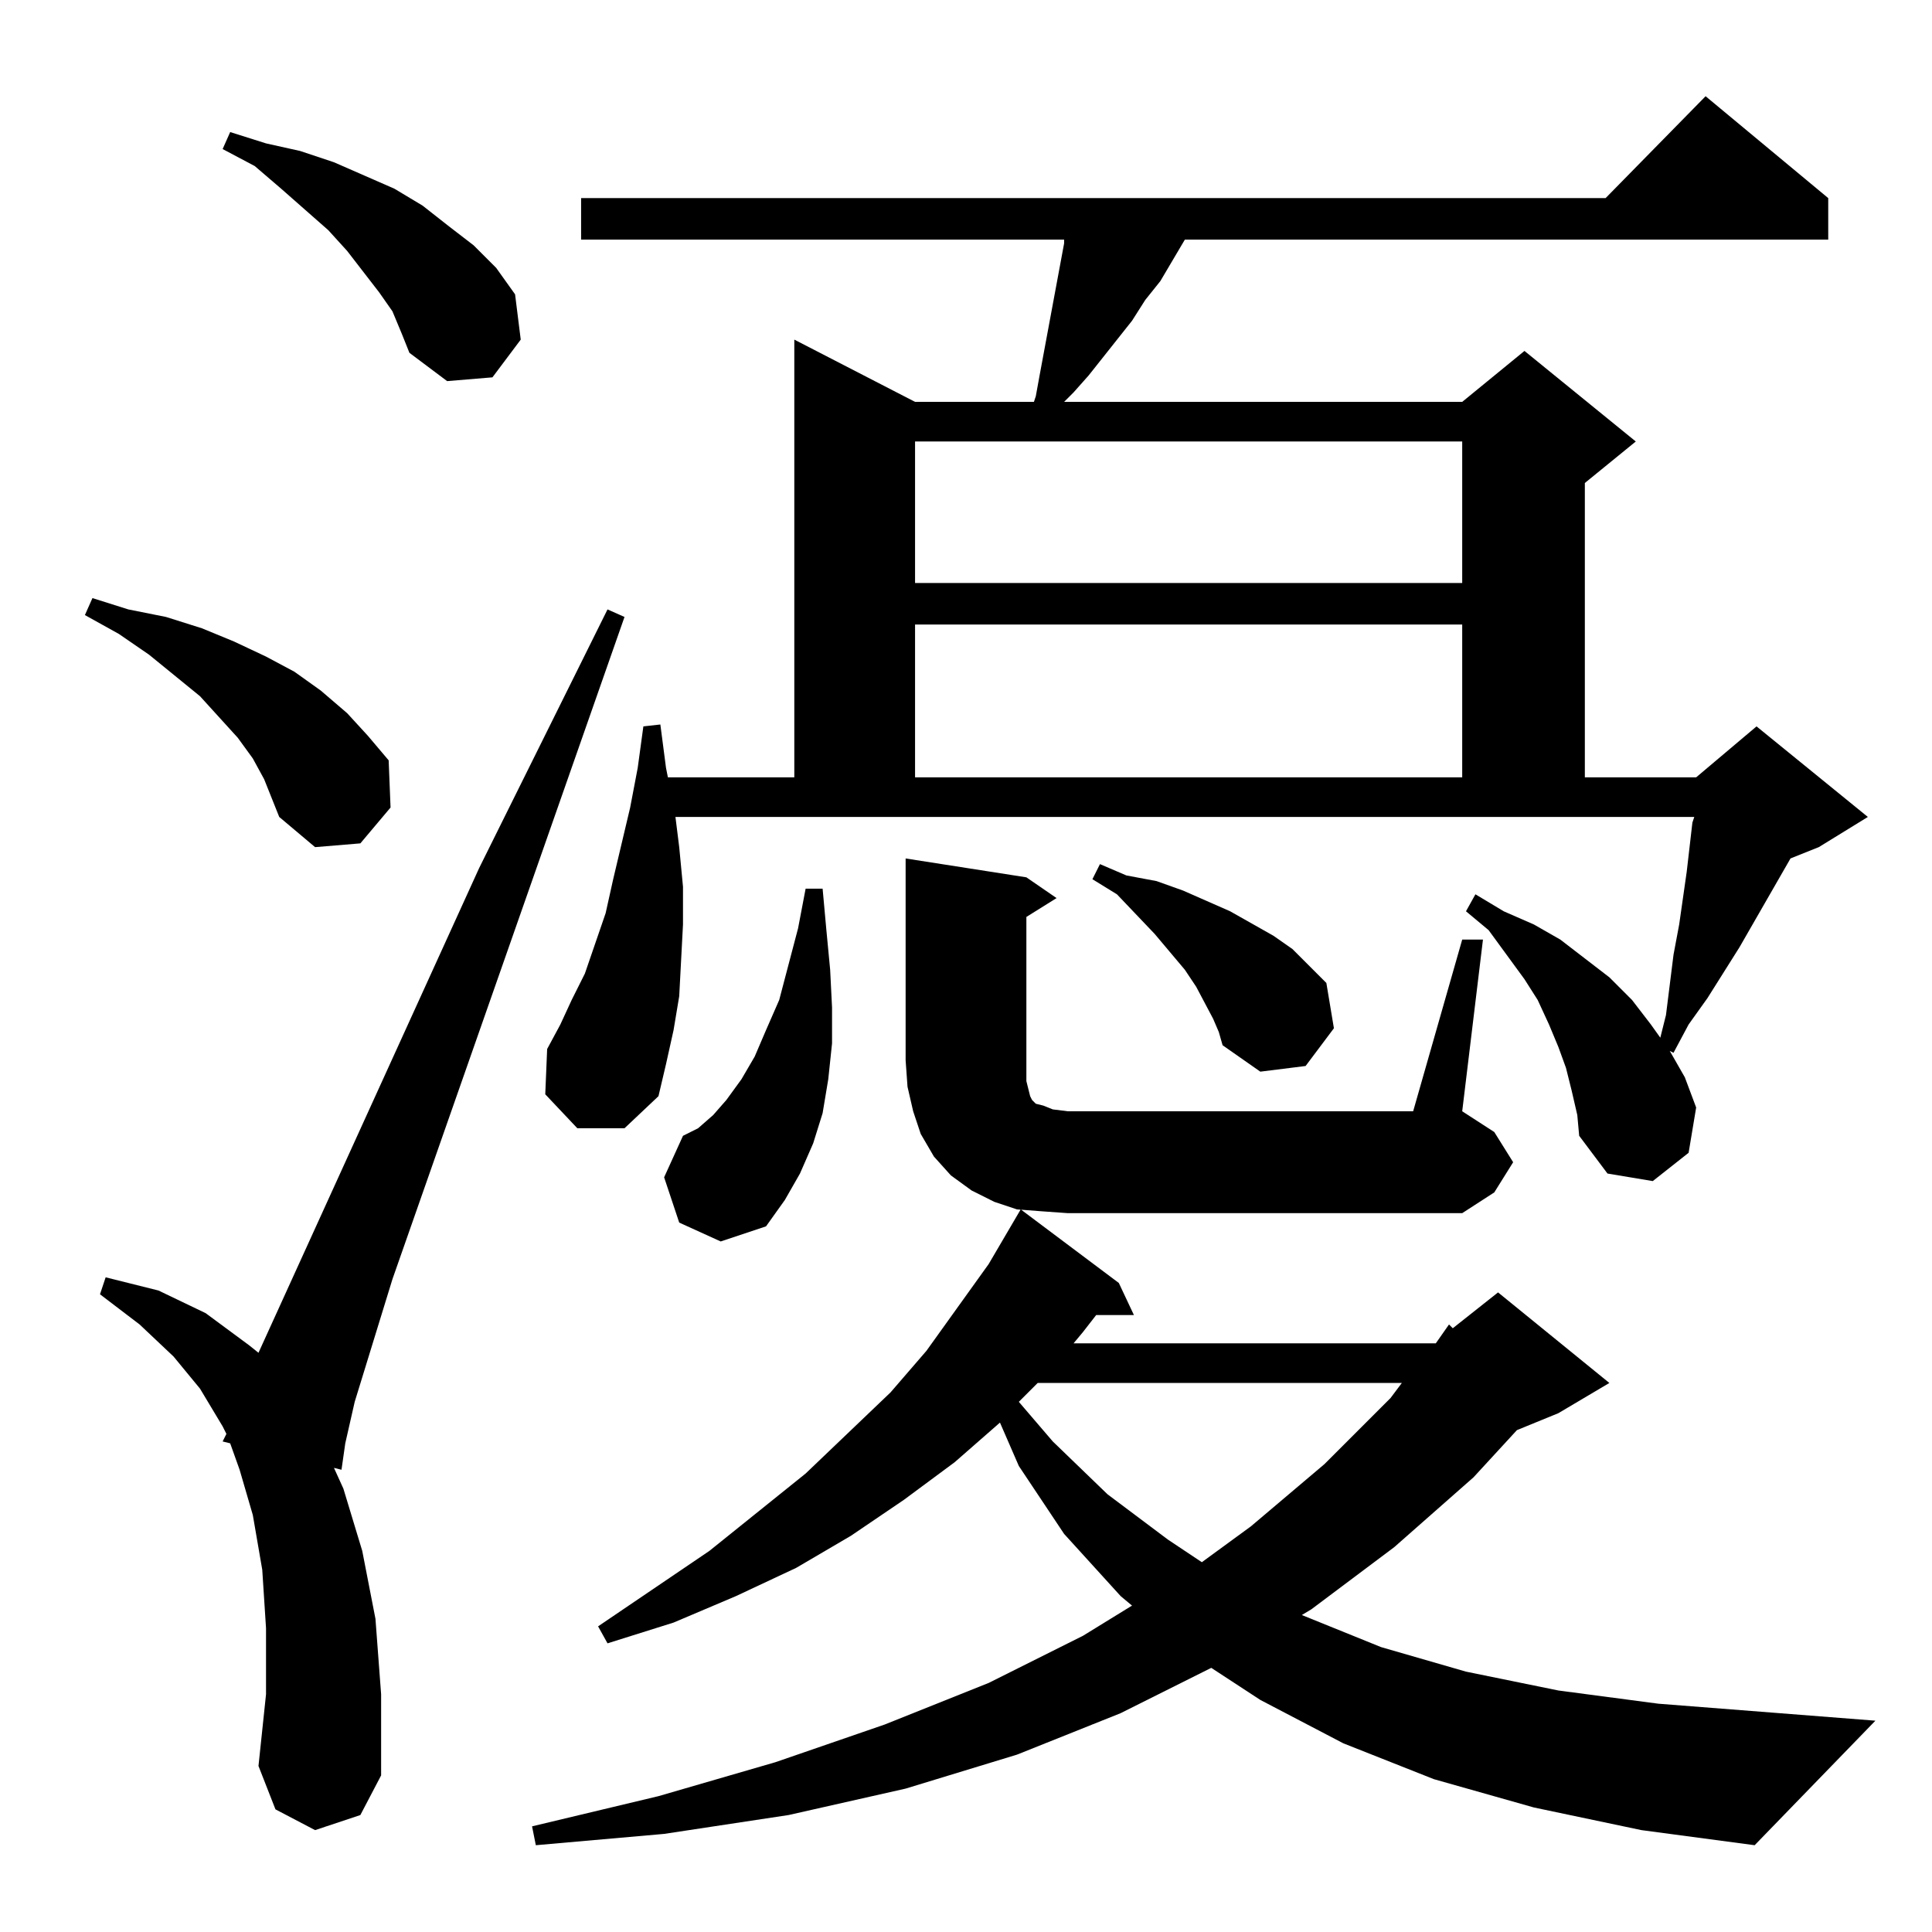 <?xml version="1.0" standalone="no"?>
<!DOCTYPE svg PUBLIC "-//W3C//DTD SVG 1.1//EN" "http://www.w3.org/Graphics/SVG/1.1/DTD/svg11.dtd" >
<svg xmlns="http://www.w3.org/2000/svg" xmlns:xlink="http://www.w3.org/1999/xlink" version="1.1" viewBox="0 -144 1024 1024">
  <g transform="matrix(1 0 0 -1 0 880)">
   <path fill="currentColor"
d="M813 66l-53 15l-48 19l-44 23l-26 17l-48 -24l-55 -22l-59 -18l-62 -14l-66 -10l-68 -6l-2 10l67 16l62 18l58 20l55 22l50 25l26 16l-6 5l-30 33l-24 36l-10 23l-24 -21l-27 -20l-28 -19l-29 -17l-32 -15l-33 -14l-35 -11l-5 9l59 40l51 41l45 43l19 22l33 46l17 29
l52 -39l8 -17h-20l-7 -9l-5 -6h192l7 10l2 -2l24 19l59 -48l-27 -16l-22 -9l-23 -25l-42 -37l-44 -33l-5 -3l42 -17l45 -13l49 -10l53 -7l115 -9l-64 -66l-60 8zM167 54l-21 11l-9 23l4 38v35l-2 31l-5 29l-7 24l-5 14l-4 1l2 4l-2 4l-12 20l-14 17l-18 17l-21 16l3 9l28 -7
l25 -12l23 -17l5 -4l117 257l68 137l9 -4l-123 -351l-20 -65l-5 -22l-2 -14l-4 1l5 -11l10 -33l7 -36l3 -40v-43l-11 -21zM550 291l-10 -10l18 -21l29 -28l32 -24l18 -12l26 19l39 33l35 35l6 8h-193zM360 376l-8 24l10 22l8 4l8 7l7 8l8 11l7 12l6 14l7 16l10 38l4 21h9
l2 -22l2 -21l1 -20v-19l-2 -19l-3 -18l-5 -16l-7 -16l-8 -14l-10 -14l-24 -8zM775 526h11l-11 -91l17 -11l10 -16l-10 -16l-17 -11h-209l-14 1l-13 1l-12 4l-12 6l-11 8l-9 10l-7 12l-4 12l-3 13l-1 14v107l64 -10l16 -11l-16 -10v-76v-7v-4l1 -4l1 -4l1 -2l2 -2l4 -1l5 -2
l8 -1h183zM833 446l-3 12l-4 11l-5 12l-6 13l-7 11l-19 26l-12 10l5 9l15 -9l16 -7l14 -8l13 -10l13 -10l12 -12l10 -13l5 -7l3 12l4 32l3 16l4 28l3 26l1 3h-540l2 -16l2 -21v-20l-1 -19l-1 -19l-3 -18l-4 -18l-4 -17l-18 -17h-25l-17 18l1 24l7 13l6 13l7 14l11 32l4 18
l9 38l4 21l3 22l9 1l3 -23l1 -5h67v232l64 -33h63l1 3l2 11l13 70v2h-256v22h543l53 54l65 -54v-22h-341l-13 -22l-8 -10l-7 -11l-23 -29l-8 -9l-5 -5h211l33 27l59 -48l-27 -22v-156h59l32 27l59 -48l-26 -16l-15 -6l-27 -47l-17 -27l-10 -14l-8 -15l-2 1l8 -14l6 -16
l-4 -24l-19 -15l-24 4l-15 20l-1 11zM643 484l-9 17l-6 9l-16 19l-20 21l-13 8l4 8l14 -6l16 -3l14 -5l25 -11l23 -13l10 -7l9 -9l9 -9l4 -24l-15 -20l-24 -3l-20 14l-2 7zM140 611l-6 11l-8 11l-20 22l-27 22l-16 11l-18 10l4 9l19 -6l20 -4l19 -6l17 -7l17 -8l15 -8
l14 -10l14 -12l11 -12l11 -13l1 -25l-16 -19l-24 -2l-19 16l-4 10zM485 693v-81h290v81h-290zM485 790v-75h290v75h-290zM208 859l-7 10l-17 22l-10 11l-25 22l-14 12l-17 9l4 9l19 -6l18 -4l18 -6l16 -7l16 -7l15 -9l14 -11l13 -10l12 -12l10 -14l3 -24l-15 -20l-24 -2
l-20 15l-4 10z" />
  </g>

</svg>
